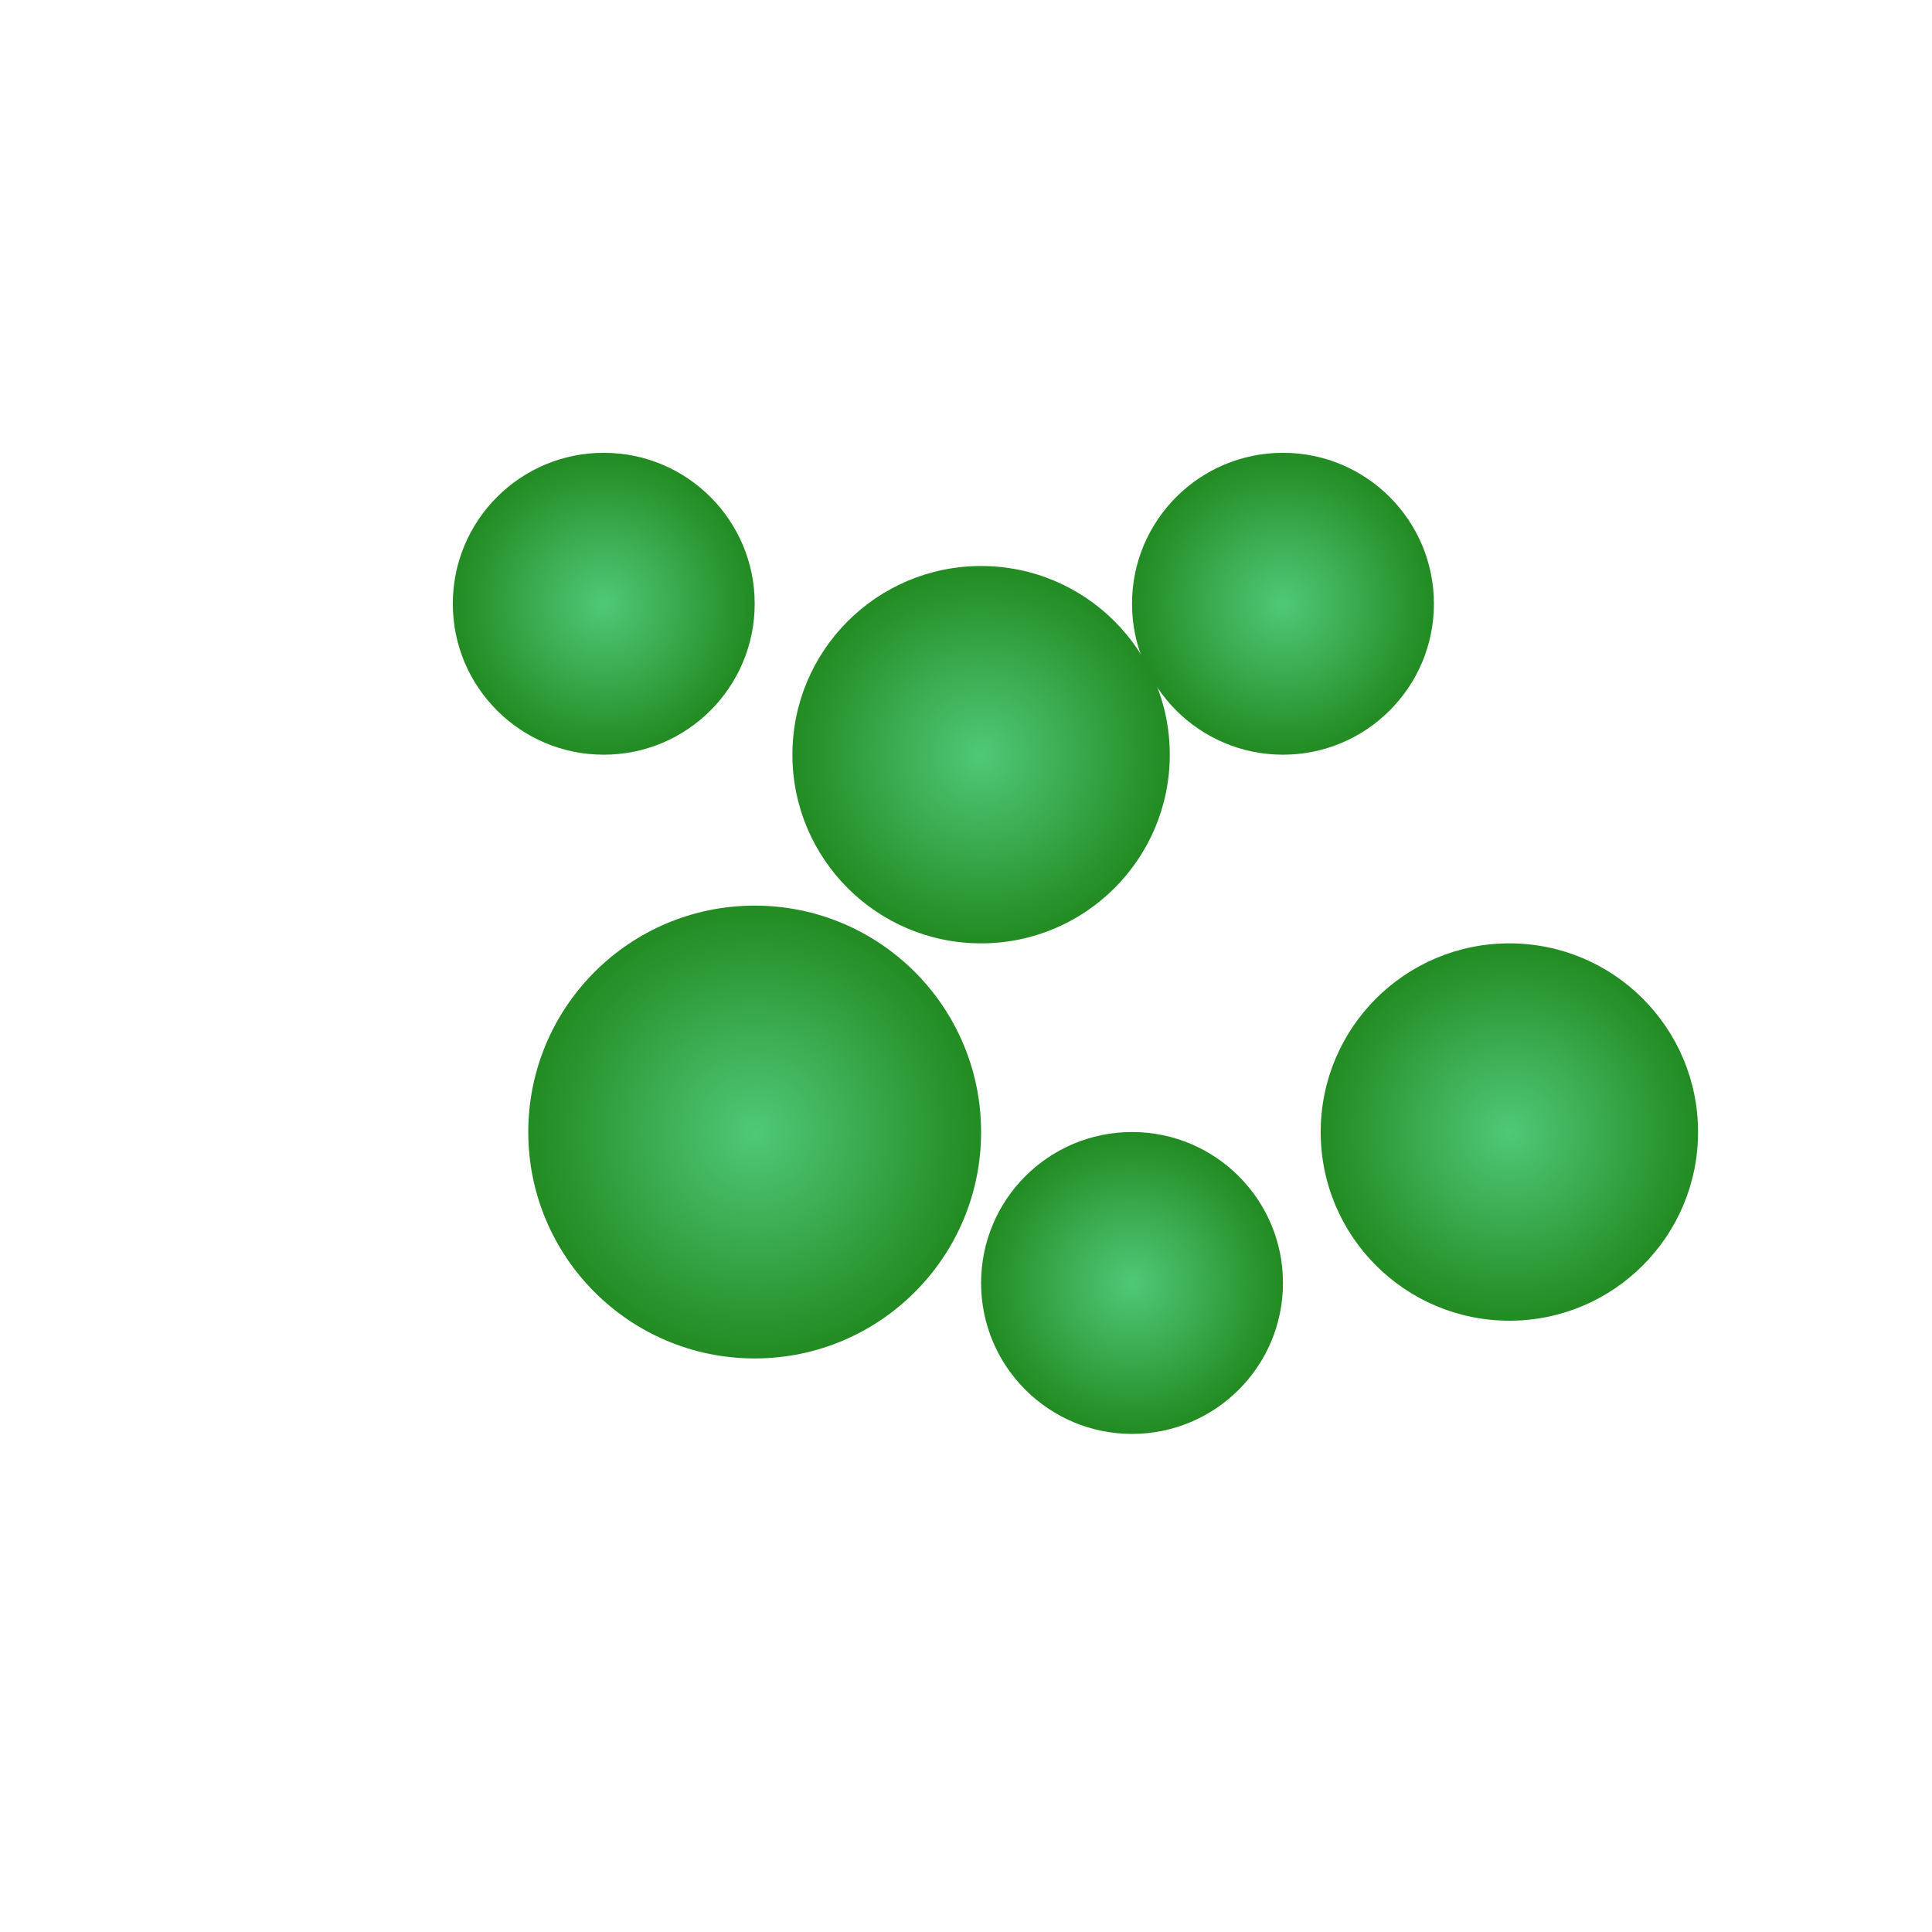<svg viewBox="0 0 256 256" width="256" height="256"><defs><radialGradient id="emeraldGradient" cx="50%" cy="50%" r="50%" fx="50%" fy="50%"><stop offset="0%" stop-color="#50C878" stop-opacity="1"/><stop offset="100%" stop-color="#228B22" stop-opacity="1"/></radialGradient></defs><g transform="translate(50, 50)"><circle cx="30" cy="30" r="20" fill="url(#emeraldGradient)"/><circle cx="80" cy="50" r="25" fill="url(#emeraldGradient)"/><circle cx="120" cy="30" r="20" fill="url(#emeraldGradient)"/><circle cx="50" cy="100" r="30" fill="url(#emeraldGradient)"/><circle cx="100" cy="120" r="20" fill="url(#emeraldGradient)"/><circle cx="150" cy="100" r="25" fill="url(#emeraldGradient)"/></g></svg>